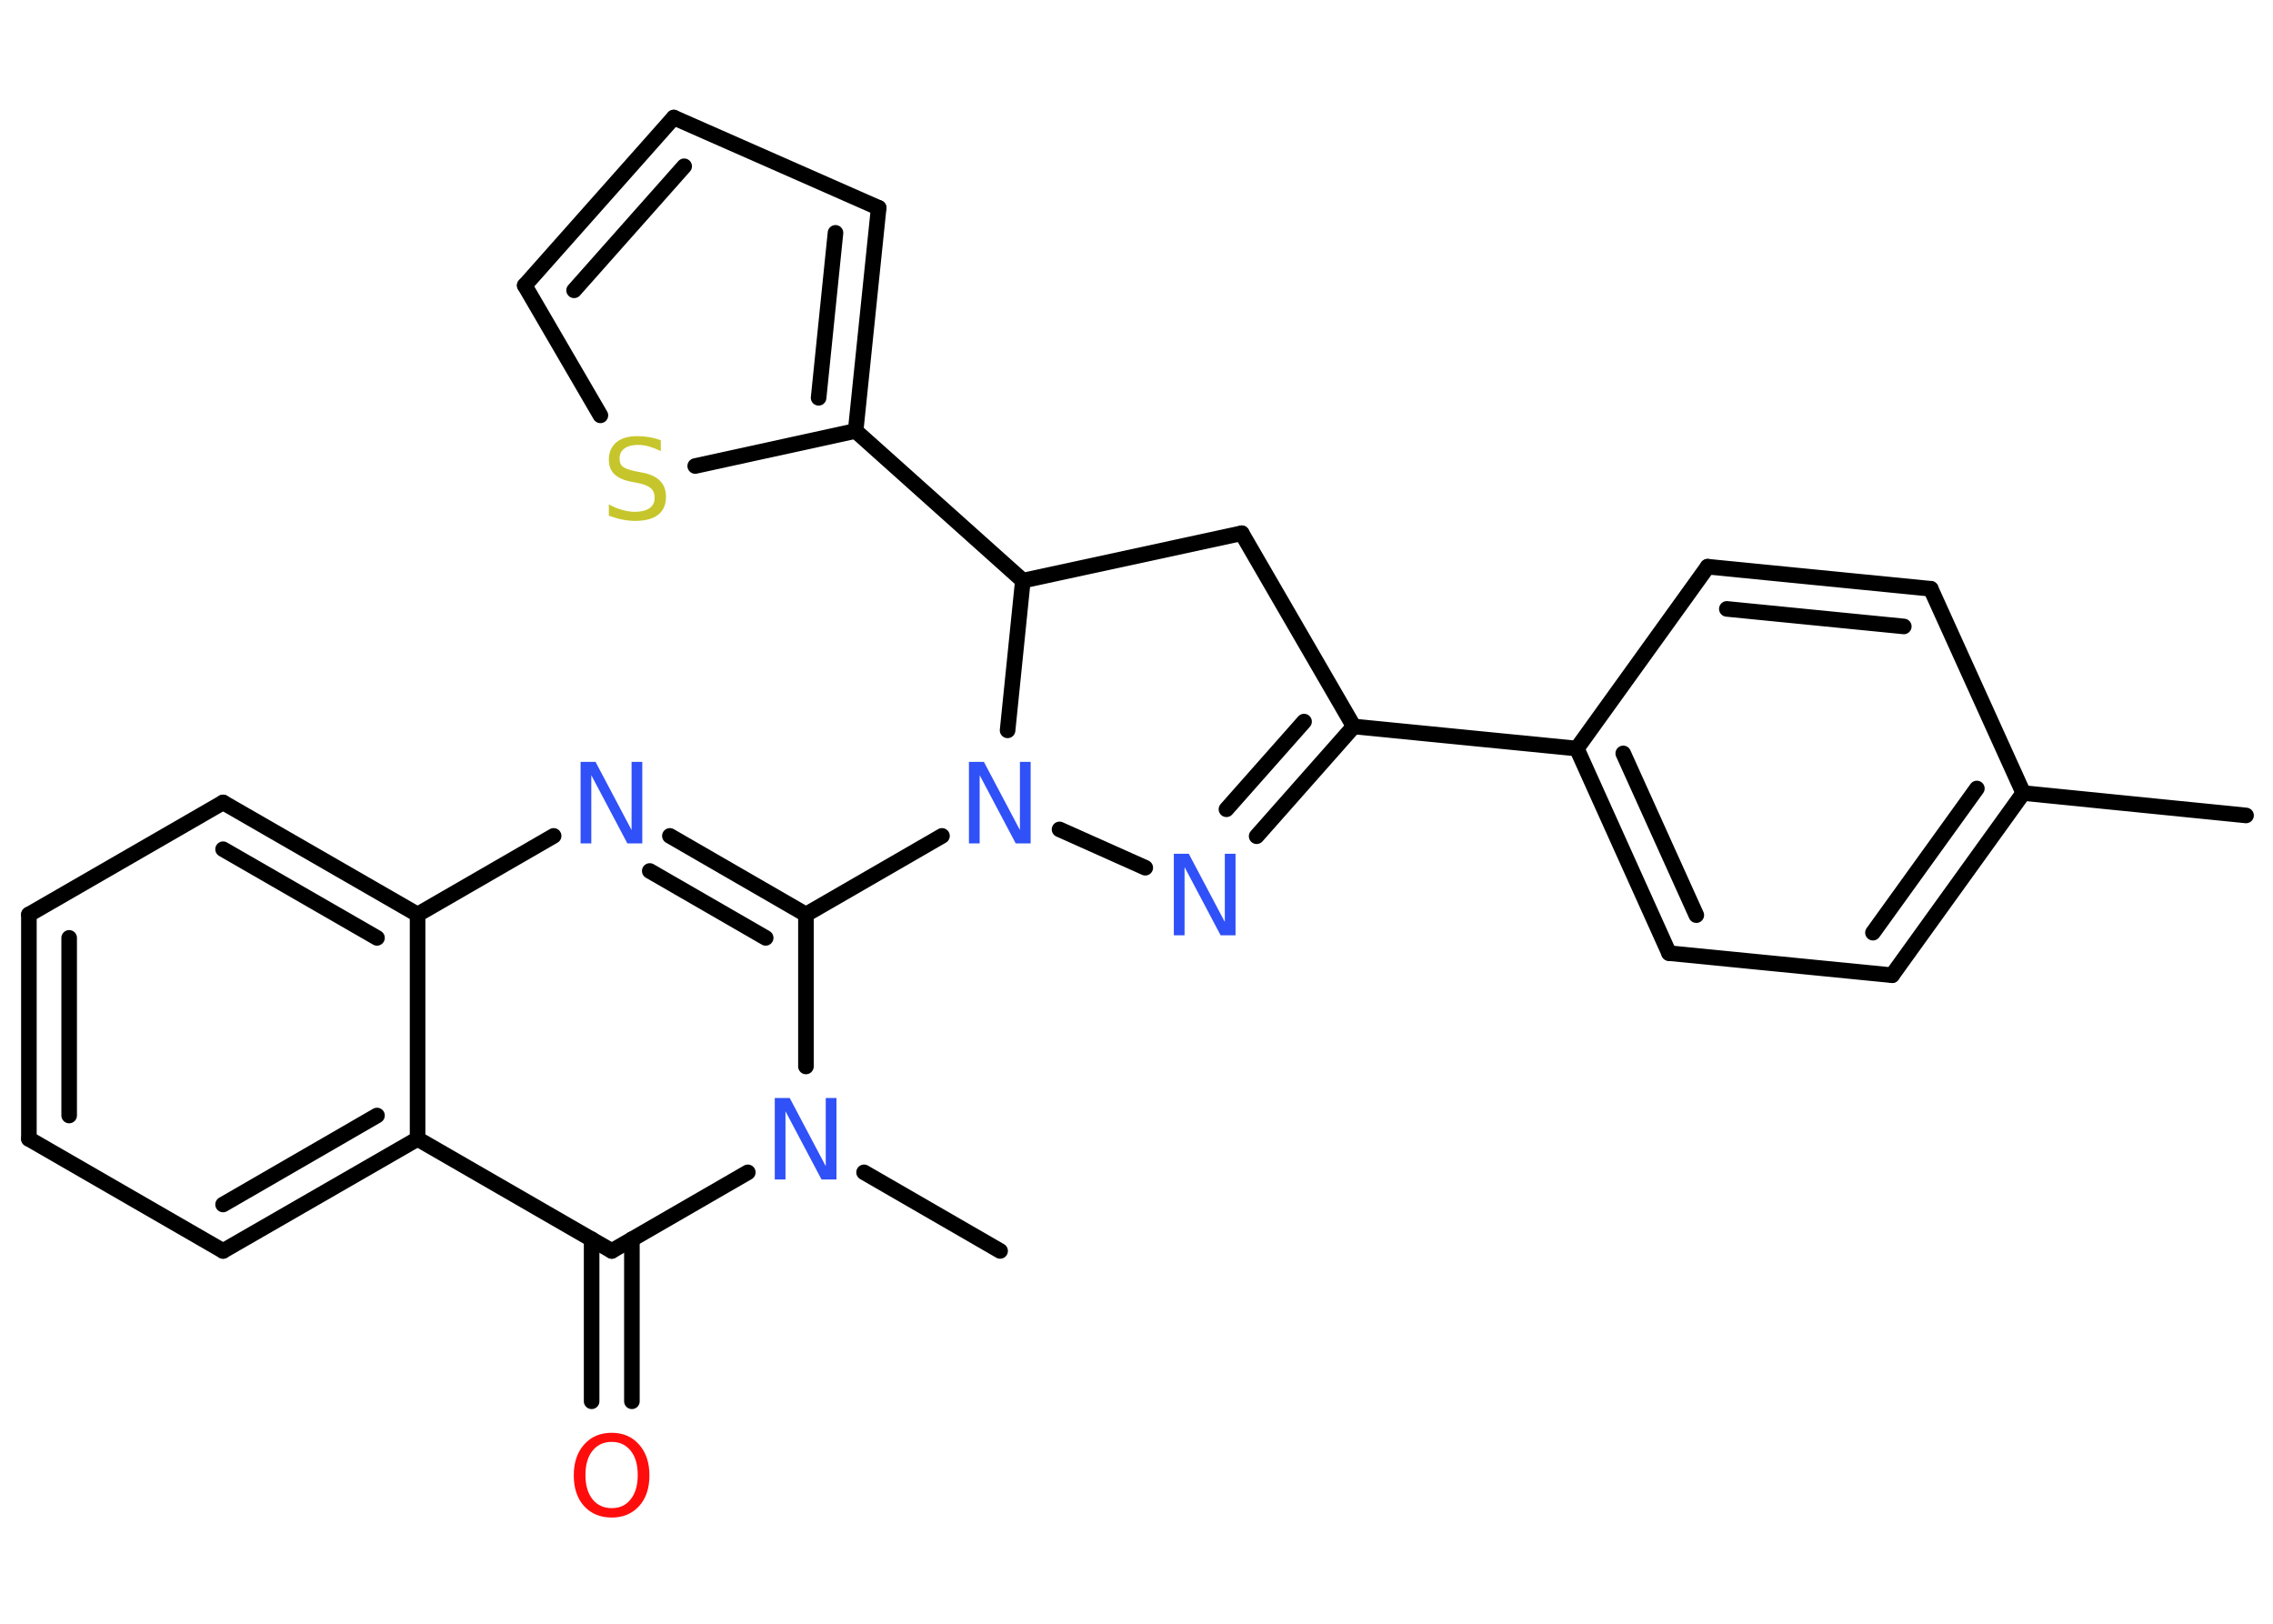 <?xml version='1.0' encoding='UTF-8'?>
<!DOCTYPE svg PUBLIC "-//W3C//DTD SVG 1.1//EN" "http://www.w3.org/Graphics/SVG/1.1/DTD/svg11.dtd">
<svg version='1.2' xmlns='http://www.w3.org/2000/svg' xmlns:xlink='http://www.w3.org/1999/xlink' width='70.0mm' height='50.0mm' viewBox='0 0 70.0 50.0'>
  <desc>Generated by the Chemistry Development Kit (http://github.com/cdk)</desc>
  <g stroke-linecap='round' stroke-linejoin='round' stroke='#000000' stroke-width='.48' fill='#3050F8'>
    <rect x='.0' y='.0' width='70.0' height='50.0' fill='#FFFFFF' stroke='none'/>
    <g id='mol1' class='mol'>
      <line id='mol1bnd1' class='bond' x1='69.17' y1='25.11' x2='62.31' y2='24.42'/>
      <g id='mol1bnd2' class='bond'>
        <line x1='58.27' y1='30.03' x2='62.31' y2='24.42'/>
        <line x1='57.68' y1='28.72' x2='60.88' y2='24.28'/>
      </g>
      <line id='mol1bnd3' class='bond' x1='58.27' y1='30.03' x2='51.4' y2='29.35'/>
      <g id='mol1bnd4' class='bond'>
        <line x1='48.56' y1='23.05' x2='51.4' y2='29.35'/>
        <line x1='49.99' y1='23.2' x2='52.24' y2='28.18'/>
      </g>
      <line id='mol1bnd5' class='bond' x1='48.56' y1='23.05' x2='41.69' y2='22.37'/>
      <g id='mol1bnd6' class='bond'>
        <line x1='38.7' y1='25.75' x2='41.69' y2='22.37'/>
        <line x1='37.77' y1='24.92' x2='40.16' y2='22.22'/>
      </g>
      <line id='mol1bnd7' class='bond' x1='35.27' y1='26.72' x2='32.63' y2='25.54'/>
      <line id='mol1bnd8' class='bond' x1='29.01' y1='25.74' x2='24.82' y2='28.16'/>
      <g id='mol1bnd9' class='bond'>
        <line x1='24.82' y1='28.16' x2='20.63' y2='25.74'/>
        <line x1='23.58' y1='28.88' x2='20.01' y2='26.82'/>
      </g>
      <line id='mol1bnd10' class='bond' x1='17.05' y1='25.74' x2='12.86' y2='28.16'/>
      <g id='mol1bnd11' class='bond'>
        <line x1='12.86' y1='28.16' x2='6.87' y2='24.71'/>
        <line x1='11.61' y1='28.88' x2='6.87' y2='26.15'/>
      </g>
      <line id='mol1bnd12' class='bond' x1='6.87' y1='24.71' x2='.89' y2='28.16'/>
      <g id='mol1bnd13' class='bond'>
        <line x1='.89' y1='28.16' x2='.89' y2='35.07'/>
        <line x1='2.13' y1='28.88' x2='2.13' y2='34.35'/>
      </g>
      <line id='mol1bnd14' class='bond' x1='.89' y1='35.07' x2='6.87' y2='38.52'/>
      <g id='mol1bnd15' class='bond'>
        <line x1='6.87' y1='38.52' x2='12.86' y2='35.07'/>
        <line x1='6.87' y1='37.09' x2='11.61' y2='34.35'/>
      </g>
      <line id='mol1bnd16' class='bond' x1='12.86' y1='28.16' x2='12.86' y2='35.07'/>
      <line id='mol1bnd17' class='bond' x1='12.86' y1='35.07' x2='18.84' y2='38.52'/>
      <g id='mol1bnd18' class='bond'>
        <line x1='19.46' y1='38.16' x2='19.46' y2='43.15'/>
        <line x1='18.22' y1='38.16' x2='18.22' y2='43.15'/>
      </g>
      <line id='mol1bnd19' class='bond' x1='18.84' y1='38.52' x2='23.03' y2='36.1'/>
      <line id='mol1bnd20' class='bond' x1='24.82' y1='28.16' x2='24.82' y2='32.84'/>
      <line id='mol1bnd21' class='bond' x1='26.61' y1='36.1' x2='30.8' y2='38.52'/>
      <line id='mol1bnd22' class='bond' x1='31.03' y1='22.49' x2='31.5' y2='17.88'/>
      <line id='mol1bnd23' class='bond' x1='31.5' y1='17.88' x2='26.35' y2='13.27'/>
      <g id='mol1bnd24' class='bond'>
        <line x1='26.35' y1='13.27' x2='27.06' y2='6.4'/>
        <line x1='25.21' y1='12.25' x2='25.73' y2='7.17'/>
      </g>
      <line id='mol1bnd25' class='bond' x1='27.06' y1='6.4' x2='20.75' y2='3.62'/>
      <g id='mol1bnd26' class='bond'>
        <line x1='20.75' y1='3.62' x2='16.16' y2='8.79'/>
        <line x1='21.07' y1='5.12' x2='17.68' y2='8.94'/>
      </g>
      <line id='mol1bnd27' class='bond' x1='16.16' y1='8.79' x2='18.49' y2='12.79'/>
      <line id='mol1bnd28' class='bond' x1='26.35' y1='13.27' x2='21.41' y2='14.35'/>
      <line id='mol1bnd29' class='bond' x1='31.5' y1='17.88' x2='38.24' y2='16.42'/>
      <line id='mol1bnd30' class='bond' x1='41.69' y1='22.37' x2='38.24' y2='16.42'/>
      <line id='mol1bnd31' class='bond' x1='48.56' y1='23.05' x2='52.59' y2='17.45'/>
      <g id='mol1bnd32' class='bond'>
        <line x1='59.46' y1='18.13' x2='52.59' y2='17.45'/>
        <line x1='58.63' y1='19.29' x2='53.18' y2='18.75'/>
      </g>
      <line id='mol1bnd33' class='bond' x1='62.31' y1='24.42' x2='59.46' y2='18.13'/>
      <path id='mol1atm7' class='atom' d='M36.16 26.29h.45l1.11 2.1v-2.1h.33v2.51h-.46l-1.11 -2.1v2.1h-.33v-2.51z' stroke='none'/>
      <path id='mol1atm8' class='atom' d='M29.85 23.46h.45l1.11 2.1v-2.1h.33v2.51h-.46l-1.11 -2.1v2.1h-.33v-2.51z' stroke='none'/>
      <path id='mol1atm10' class='atom' d='M17.89 23.46h.45l1.11 2.1v-2.1h.33v2.51h-.46l-1.11 -2.1v2.1h-.33v-2.51z' stroke='none'/>
      <path id='mol1atm18' class='atom' d='M18.84 44.4q-.37 .0 -.59 .27q-.22 .27 -.22 .75q.0 .48 .22 .75q.22 .27 .59 .27q.37 .0 .58 -.27q.22 -.27 .22 -.75q.0 -.48 -.22 -.75q-.22 -.27 -.58 -.27zM18.84 44.12q.52 .0 .84 .36q.32 .36 .32 .95q.0 .6 -.32 .95q-.32 .35 -.84 .35q-.53 .0 -.85 -.35q-.32 -.35 -.32 -.95q.0 -.59 .32 -.95q.32 -.36 .85 -.36z' stroke='none' fill='#FF0D0D'/>
      <path id='mol1atm19' class='atom' d='M23.87 33.81h.45l1.11 2.1v-2.1h.33v2.51h-.46l-1.11 -2.1v2.1h-.33v-2.51z' stroke='none'/>
      <path id='mol1atm26' class='atom' d='M20.35 13.56v.33q-.19 -.09 -.36 -.14q-.17 -.05 -.33 -.05q-.28 .0 -.43 .11q-.15 .11 -.15 .31q.0 .17 .1 .25q.1 .08 .38 .14l.21 .04q.38 .07 .56 .26q.18 .18 .18 .49q.0 .36 -.24 .55q-.24 .19 -.72 .19q-.18 .0 -.38 -.04q-.2 -.04 -.42 -.12v-.35q.21 .12 .41 .17q.2 .06 .39 .06q.29 .0 .45 -.11q.16 -.11 .16 -.32q.0 -.19 -.11 -.29q-.11 -.1 -.37 -.16l-.21 -.04q-.38 -.07 -.55 -.24q-.17 -.16 -.17 -.45q.0 -.33 .23 -.53q.23 -.19 .65 -.19q.17 .0 .36 .03q.18 .03 .37 .1z' stroke='none' fill='#C6C62C'/>
    </g>
  </g>
</svg>

